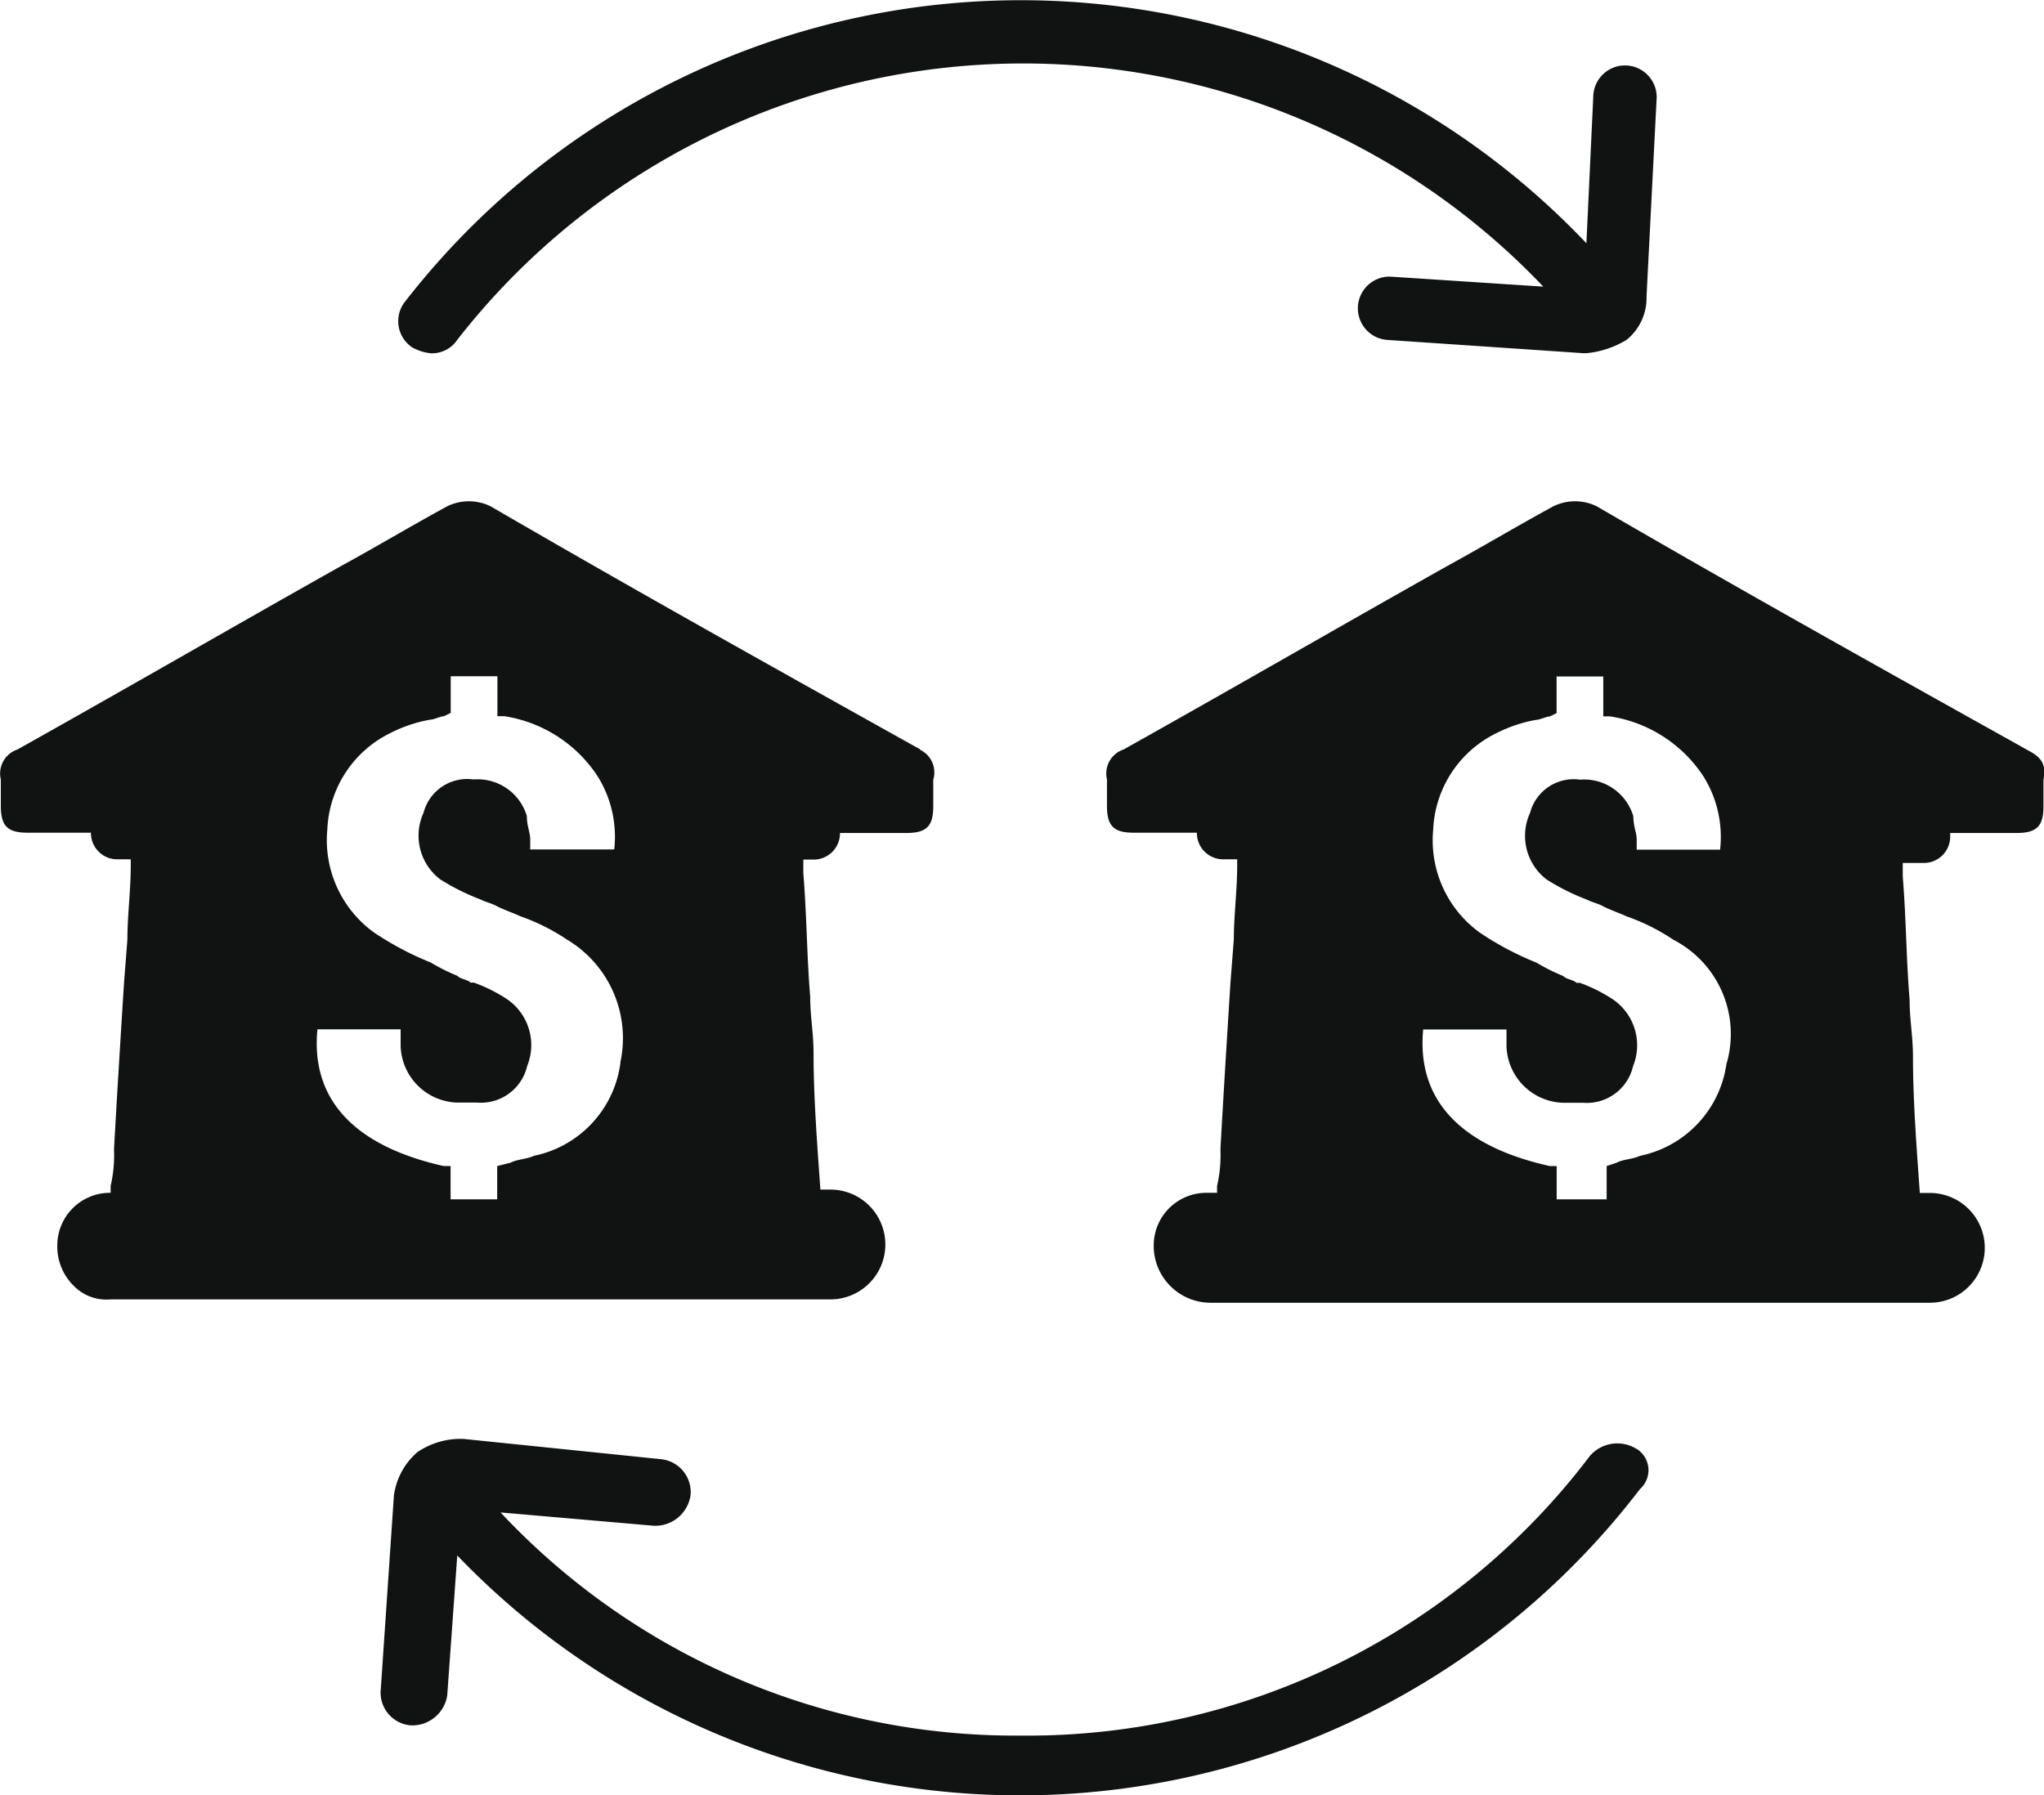 <svg id="_1729868_bank_bank_to_bank_connection_exchange_network_icon" data-name="1729868_bank_bank to bank_connection_exchange_network_icon" xmlns="http://www.w3.org/2000/svg" width="29.78" height="26.164" viewBox="0 0 29.78 26.164">
  <path id="_1729868_bank_bank_to_bank_connection_exchange_network_icon-2" data-name="1729868_bank_bank to bank_connection_exchange_network_icon" d="M14.684,15.922c-2.087-1.165-4.175-2.33-6.262-3.544a.72.72,0,0,0-.631,0c-.534.291-1.019.582-1.553.874-1.553.874-3.155,1.8-4.708,2.67a.369.369,0,0,0-.243.437v.388c0,.291.1.388.388.388H2.6a.383.383,0,0,0,.388.388H3.18v.1c0,.34-.049.728-.049,1.068l-.049.631c-.049.777-.1,1.6-.146,2.427a1.991,1.991,0,0,1-.049.534v.1a.767.767,0,0,0-.777.777.8.8,0,0,0,.243.582.663.663,0,0,0,.534.194H13.374a.8.8,0,1,0,0-1.6h-.146c-.049-.68-.1-1.359-.1-1.99,0-.291-.049-.534-.049-.825-.049-.582-.049-1.165-.1-1.8v-.194h.146a.383.383,0,0,0,.388-.388h.971c.291,0,.388-.1.388-.388v-.388a.365.365,0,0,0-.194-.437Zm-4.369,4.563a1.594,1.594,0,0,1-1.262,1.359c-.1.049-.243.049-.34.1l-.194.049v.485H7.84v-.485h-.1C6.432,21.7,5.8,21.019,5.9,20H7.112v.243a.851.851,0,0,0,.825.825h.291a.692.692,0,0,0,.728-.534.81.81,0,0,0-.291-.971,2.267,2.267,0,0,0-.485-.243H8.131c-.049-.049-.146-.049-.194-.1a2.862,2.862,0,0,1-.388-.194,4.44,4.44,0,0,1-.825-.437,1.659,1.659,0,0,1-.68-1.5,1.641,1.641,0,0,1,.922-1.408,2.055,2.055,0,0,1,.582-.194c.049,0,.146-.049.194-.049l.1-.049v-.534h.68v.582h.1a1.987,1.987,0,0,1,1.359.874,1.662,1.662,0,0,1,.243,1.068H9v-.146c0-.1-.049-.194-.049-.34a.748.748,0,0,0-.777-.534.657.657,0,0,0-.728.485.8.8,0,0,0,.243.971,3.262,3.262,0,0,0,.582.291c.1.049.146.049.243.1s.243.1.34.146a2.966,2.966,0,0,1,.68.34,1.672,1.672,0,0,1,.777,1.8ZM30.8,15.922c-2.087-1.165-4.175-2.33-6.262-3.544a.72.72,0,0,0-.631,0c-.534.291-1.019.582-1.553.874-1.553.874-3.155,1.8-4.708,2.67a.369.369,0,0,0-.243.437v.388c0,.291.1.388.388.388h.922a.383.383,0,0,0,.388.388H19.3v.1c0,.34-.049.728-.049,1.068l-.049.631c-.049.777-.1,1.6-.146,2.427a1.991,1.991,0,0,1-.049.534v.1h-.146a.767.767,0,0,0-.777.777.829.829,0,0,0,.825.825H29.392a.8.8,0,1,0,0-1.6h-.146c-.049-.68-.1-1.359-.1-1.99,0-.291-.049-.534-.049-.825-.049-.582-.049-1.165-.1-1.8v-.194H29.3a.383.383,0,0,0,.388-.388v-.049h.971c.291,0,.388-.1.388-.388v-.388c.049-.243-.049-.34-.243-.437Zm-4.369,4.563a1.594,1.594,0,0,1-1.262,1.359c-.1.049-.243.049-.34.1l-.146.049v.485h-.728v-.485h-.1c-1.311-.291-1.942-.971-1.845-1.99h1.214v.243a.851.851,0,0,0,.825.825h.291a.692.692,0,0,0,.728-.534.81.81,0,0,0-.291-.971,2.267,2.267,0,0,0-.485-.243h-.049c-.049-.049-.146-.049-.194-.1a2.862,2.862,0,0,1-.388-.194,4.44,4.44,0,0,1-.825-.437,1.659,1.659,0,0,1-.68-1.5,1.641,1.641,0,0,1,.922-1.408,2.055,2.055,0,0,1,.582-.194c.049,0,.146-.049.194-.049l.1-.049v-.534h.68v.582h.1a1.987,1.987,0,0,1,1.359.874,1.662,1.662,0,0,1,.243,1.068H25.121v-.146c0-.1-.049-.194-.049-.34a.748.748,0,0,0-.777-.534.657.657,0,0,0-.728.485.8.8,0,0,0,.243.971,3.262,3.262,0,0,0,.582.291c.1.049.146.049.243.1s.243.1.34.146a2.966,2.966,0,0,1,.68.34,1.545,1.545,0,0,1,.777,1.8Zm-1.311,5.631a.529.529,0,0,0-.68.1,10.277,10.277,0,0,1-8.3,4.077,10.27,10.27,0,0,1-7.572-3.252l2.233.194a.52.52,0,0,0,.534-.437.482.482,0,0,0-.437-.534L8.034,25.97a1.114,1.114,0,0,0-.68.194,1.015,1.015,0,0,0-.34.631l-.194,2.864a.479.479,0,0,0,.437.485h.049a.516.516,0,0,0,.485-.437l.146-2.039A11.367,11.367,0,0,0,25.169,26.7.367.367,0,0,0,25.121,26.115ZM7.257,10.048a.69.69,0,0,0,.291.1.441.441,0,0,0,.388-.194,10.454,10.454,0,0,1,15.824-.777l-2.233-.146a.462.462,0,0,0-.049.922l2.864.194h.049a1.38,1.38,0,0,0,.582-.194.783.783,0,0,0,.291-.631l.146-2.864a.462.462,0,1,0-.922-.049l-.1,2.136A11.357,11.357,0,0,0,7.16,9.417a.46.46,0,0,0,.1.631Z" transform="translate(-1.275 -5)" fill="#111212"/>
</svg>
